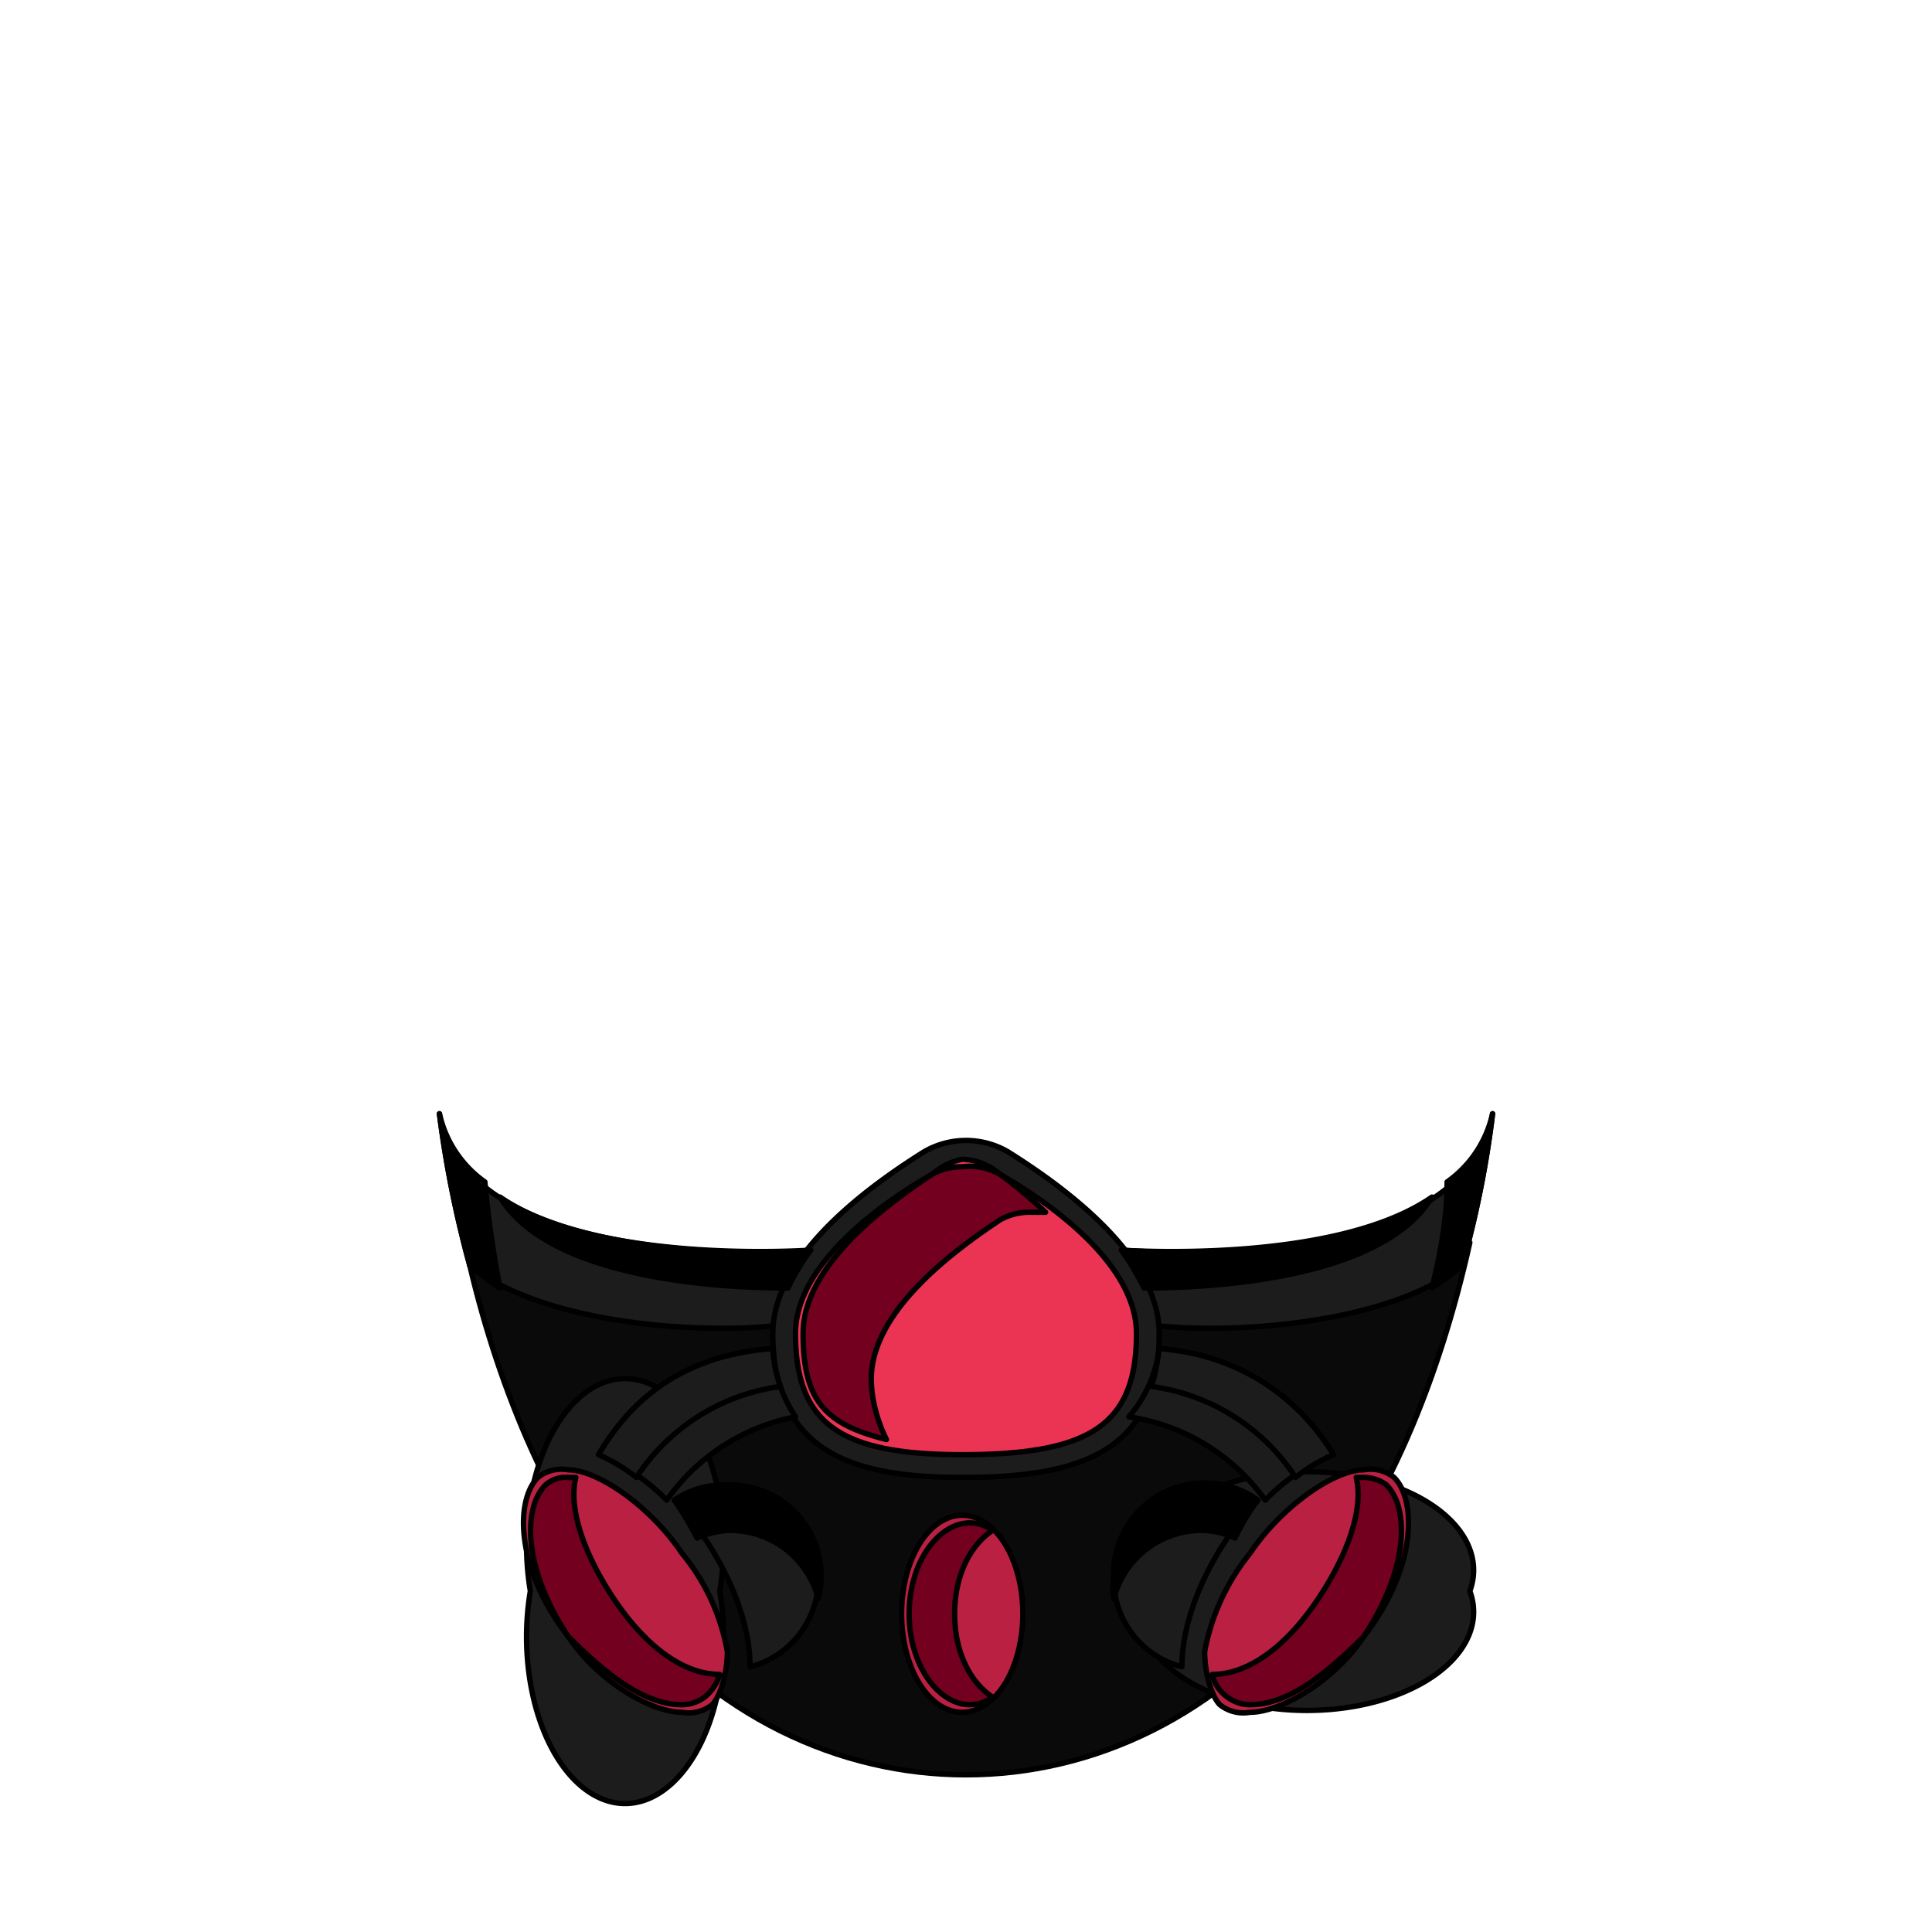 <svg xmlns='http://www.w3.org/2000/svg' viewBox='0 0 255 255'><path d='M 82 211C 106 242 149 242 173 211V 211C 183 199 190 182 194 164L 192 163L 113 172L 72 166L 62 167C 66 184 73 200 82 211' fill='#0A0A0A' stroke='#000' stroke-linecap='round' stroke-linejoin='round' stroke-width='0.71' /><path d='M 148 165C 148 165 193 169 197 147A 135 135 0 0 1 193 167C 183 175 162 176 153 175H 102C 93 176 72 175 62 167A 147 147 0 0 1 58 147C 62 169 109 165 109 165H 148' fill='#1C1C1C' stroke='#000' stroke-linecap='round' stroke-linejoin='round' stroke-width='0.71' /><path d='M 133 152A 11 11 0 0 0 122 152C 114 157 102 166 102 176C 102 192 113 195 127 195C 142 195 153 192 153 176C 153 166 141 157 133 152' fill='#1C1C1C' stroke='#000' stroke-linecap='round' stroke-linejoin='round' stroke-width='0.71' /><path d='M 127 192C 111 192 105 188 105 176C 105 167 116 159 123 155A 9 9 0 0 1 127 153A 8 8 0 0 1 132 155C 139 159 150 167 150 176C 150 188 144 192 127 192' fill='#EB3353' stroke='#000' stroke-linecap='round' stroke-linejoin='round' stroke-width='0.71' /><path d='M 70 210A 13 22 0 1 0 95 210A 13 22 0 1 0 70 210' fill='#1C1C1C' stroke='#000' stroke-linecap='round' stroke-linejoin='round' stroke-width='0.71' /><path d='M 90 226C 86 226 79 222 75 216C 68 207 68 198 71 195A 5 5 0 0 1 75 194C 79 194 86 199 90 205A 28 28 0 0 1 96 218C 96 221 95 224 94 225A 5 5 0 0 1 90 226' fill='#BA2042' stroke='#000' stroke-linecap='round' stroke-linejoin='round' stroke-width='0.71' /><path d='M 79 192A 26 26 0 0 1 88 198A 27 27 0 0 1 105 187A 18 18 0 0 1 102 178C 88 179 82 187 79 192' fill='#1C1C1C' stroke='#000' stroke-linecap='round' stroke-linejoin='round' stroke-width='0.71' /><path d='M 108 208A 12 12 0 0 0 96 196A 12 12 0 0 0 89 198A 39 39 0 0 1 93 203C 97 209 99 215 99 220A 12 12 0 0 0 108 208' fill='#1C1C1C' stroke='#000' stroke-linecap='round' stroke-linejoin='round' stroke-width='0.71' /><path d='M 151 210A 22 13 0 1 0 194 210A 22 13 0 1 0 151 210' fill='#1C1C1C' stroke='#000' stroke-linecap='round' stroke-linejoin='round' stroke-width='0.71' /><path d='M 165 226C 169 226 176 222 180 216C 187 207 187 198 184 195A 5 5 0 0 0 180 194C 176 194 169 199 165 205A 29 29 0 0 0 159 218C 159 221 160 224 161 225A 5 5 0 0 0 165 226' fill='#BA2042' stroke='#000' stroke-linecap='round' stroke-linejoin='round' stroke-width='0.71' /><path d='M 176 192A 25 25 0 0 0 167 198A 27 27 0 0 0 149 187A 17 17 0 0 0 153 178C 166 179 173 187 176 192' fill='#1C1C1C' stroke='#000' stroke-linecap='round' stroke-linejoin='round' stroke-width='0.71' /><path d='M 147 208A 12 12 0 0 1 166 198A 39 39 0 0 0 162 203C 158 209 156 215 156 220A 12 12 0 0 1 147 208' fill='#1C1C1C' stroke='#000' stroke-linecap='round' stroke-linejoin='round' stroke-width='0.71' /><path d='M 132 161A 8 8 0 0 1 136 160H 138A 64 64 0 0 0 132 155A 8 8 0 0 0 127 154A 8 8 0 0 0 123 155C 117 159 106 167 106 176C 106 185 109 188 117 190C 116 188 115 185 115 182C 115 173 126 165 132 161' fill='#72001E' stroke='#000' stroke-linecap='round' stroke-linejoin='round' stroke-width='0.71' /><path d='M 81 211C 77 205 75 199 76 195H 75A 4 4 0 0 0 72 196C 69 199 69 207 75 216C 80 221 85 225 90 225A 5 5 0 0 0 93 224A 6 6 0 0 0 95 221C 90 221 85 217 81 211' fill='#72001E' stroke='#000' stroke-linecap='round' stroke-linejoin='round' stroke-width='0.71' /><path d='M 174 211C 178 205 180 199 179 195H 180A 5 5 0 0 1 183 196C 186 199 186 207 180 216C 175 221 170 225 165 225A 5 5 0 0 1 162 224A 5 5 0 0 1 160 221C 165 221 170 217 174 211' fill='#72001E' stroke='#000' stroke-linecap='round' stroke-linejoin='round' stroke-width='0.71' /><path d='M 58 147A 147 147 0 0 0 62 167A 31 31 0 0 0 66 170A 132 132 0 0 1 64 156A 15 15 0 0 1 58 147' fill='#000000' stroke='#000' stroke-linecap='round' stroke-linejoin='round' stroke-width='0.71' /><path d='M 104 170A 29 29 0 0 1 107 165C 107 165 79 167 66 158C 72 168 92 170 104 170' fill='#000000' stroke='#000' stroke-linecap='round' stroke-linejoin='round' stroke-width='0.71' /><path d='M 103 183A 18 18 0 0 1 102 178C 88 179 82 187 79 192A 23 23 0 0 1 84 195A 27 27 0 0 1 103 183' fill='#1C1C1C' stroke='#000' stroke-linecap='round' stroke-linejoin='round' stroke-width='0.71' /><path d='M 108 211A 12 12 0 0 0 96 196A 12 12 0 0 0 89 198A 43 43 0 0 1 92 203A 12 12 0 0 1 96 202A 12 12 0 0 1 108 211' fill='#000000' stroke='#000' stroke-linecap='round' stroke-linejoin='round' stroke-width='0.71' /><path d='M 197 147A 135 135 0 0 1 193 167A 31 31 0 0 1 189 170C 190 166 191 161 191 156A 15 15 0 0 0 197 147' fill='#000000' stroke='#000' stroke-linecap='round' stroke-linejoin='round' stroke-width='0.71' /><path d='M 151 170A 35 35 0 0 0 148 165C 148 165 176 167 189 158C 183 168 163 170 151 170' fill='#000000' stroke='#000' stroke-linecap='round' stroke-linejoin='round' stroke-width='0.71' /><path d='M 152 183A 32 32 0 0 0 153 178C 166 179 173 187 176 192A 21 21 0 0 0 171 195A 27 27 0 0 0 152 183' fill='#1C1C1C' stroke='#000' stroke-linecap='round' stroke-linejoin='round' stroke-width='0.71' /><path d='M 147 211A 12 12 0 0 1 147 208A 12 12 0 0 1 166 198A 34 34 0 0 0 163 203A 11 11 0 0 0 159 202A 12 12 0 0 0 147 211' fill='#000000' stroke='#000' stroke-linecap='round' stroke-linejoin='round' stroke-width='0.71' /><path d='M 119 213A 8 13 0 1 0 135 213A 8 13 0 1 0 119 213' fill='#BA2042' stroke='#000' stroke-linecap='round' stroke-linejoin='round' stroke-width='0.71' /><path d='M 126 213C 126 208 128 204 131 202A 5 5 0 0 0 128 201C 124 201 120 206 120 213C 120 220 124 225 128 225A 5 5 0 0 0 131 224C 128 222 126 218 126 213' fill='#72001E' stroke='#000' stroke-linecap='round' stroke-linejoin='round' stroke-width='0.71' /></svg>
